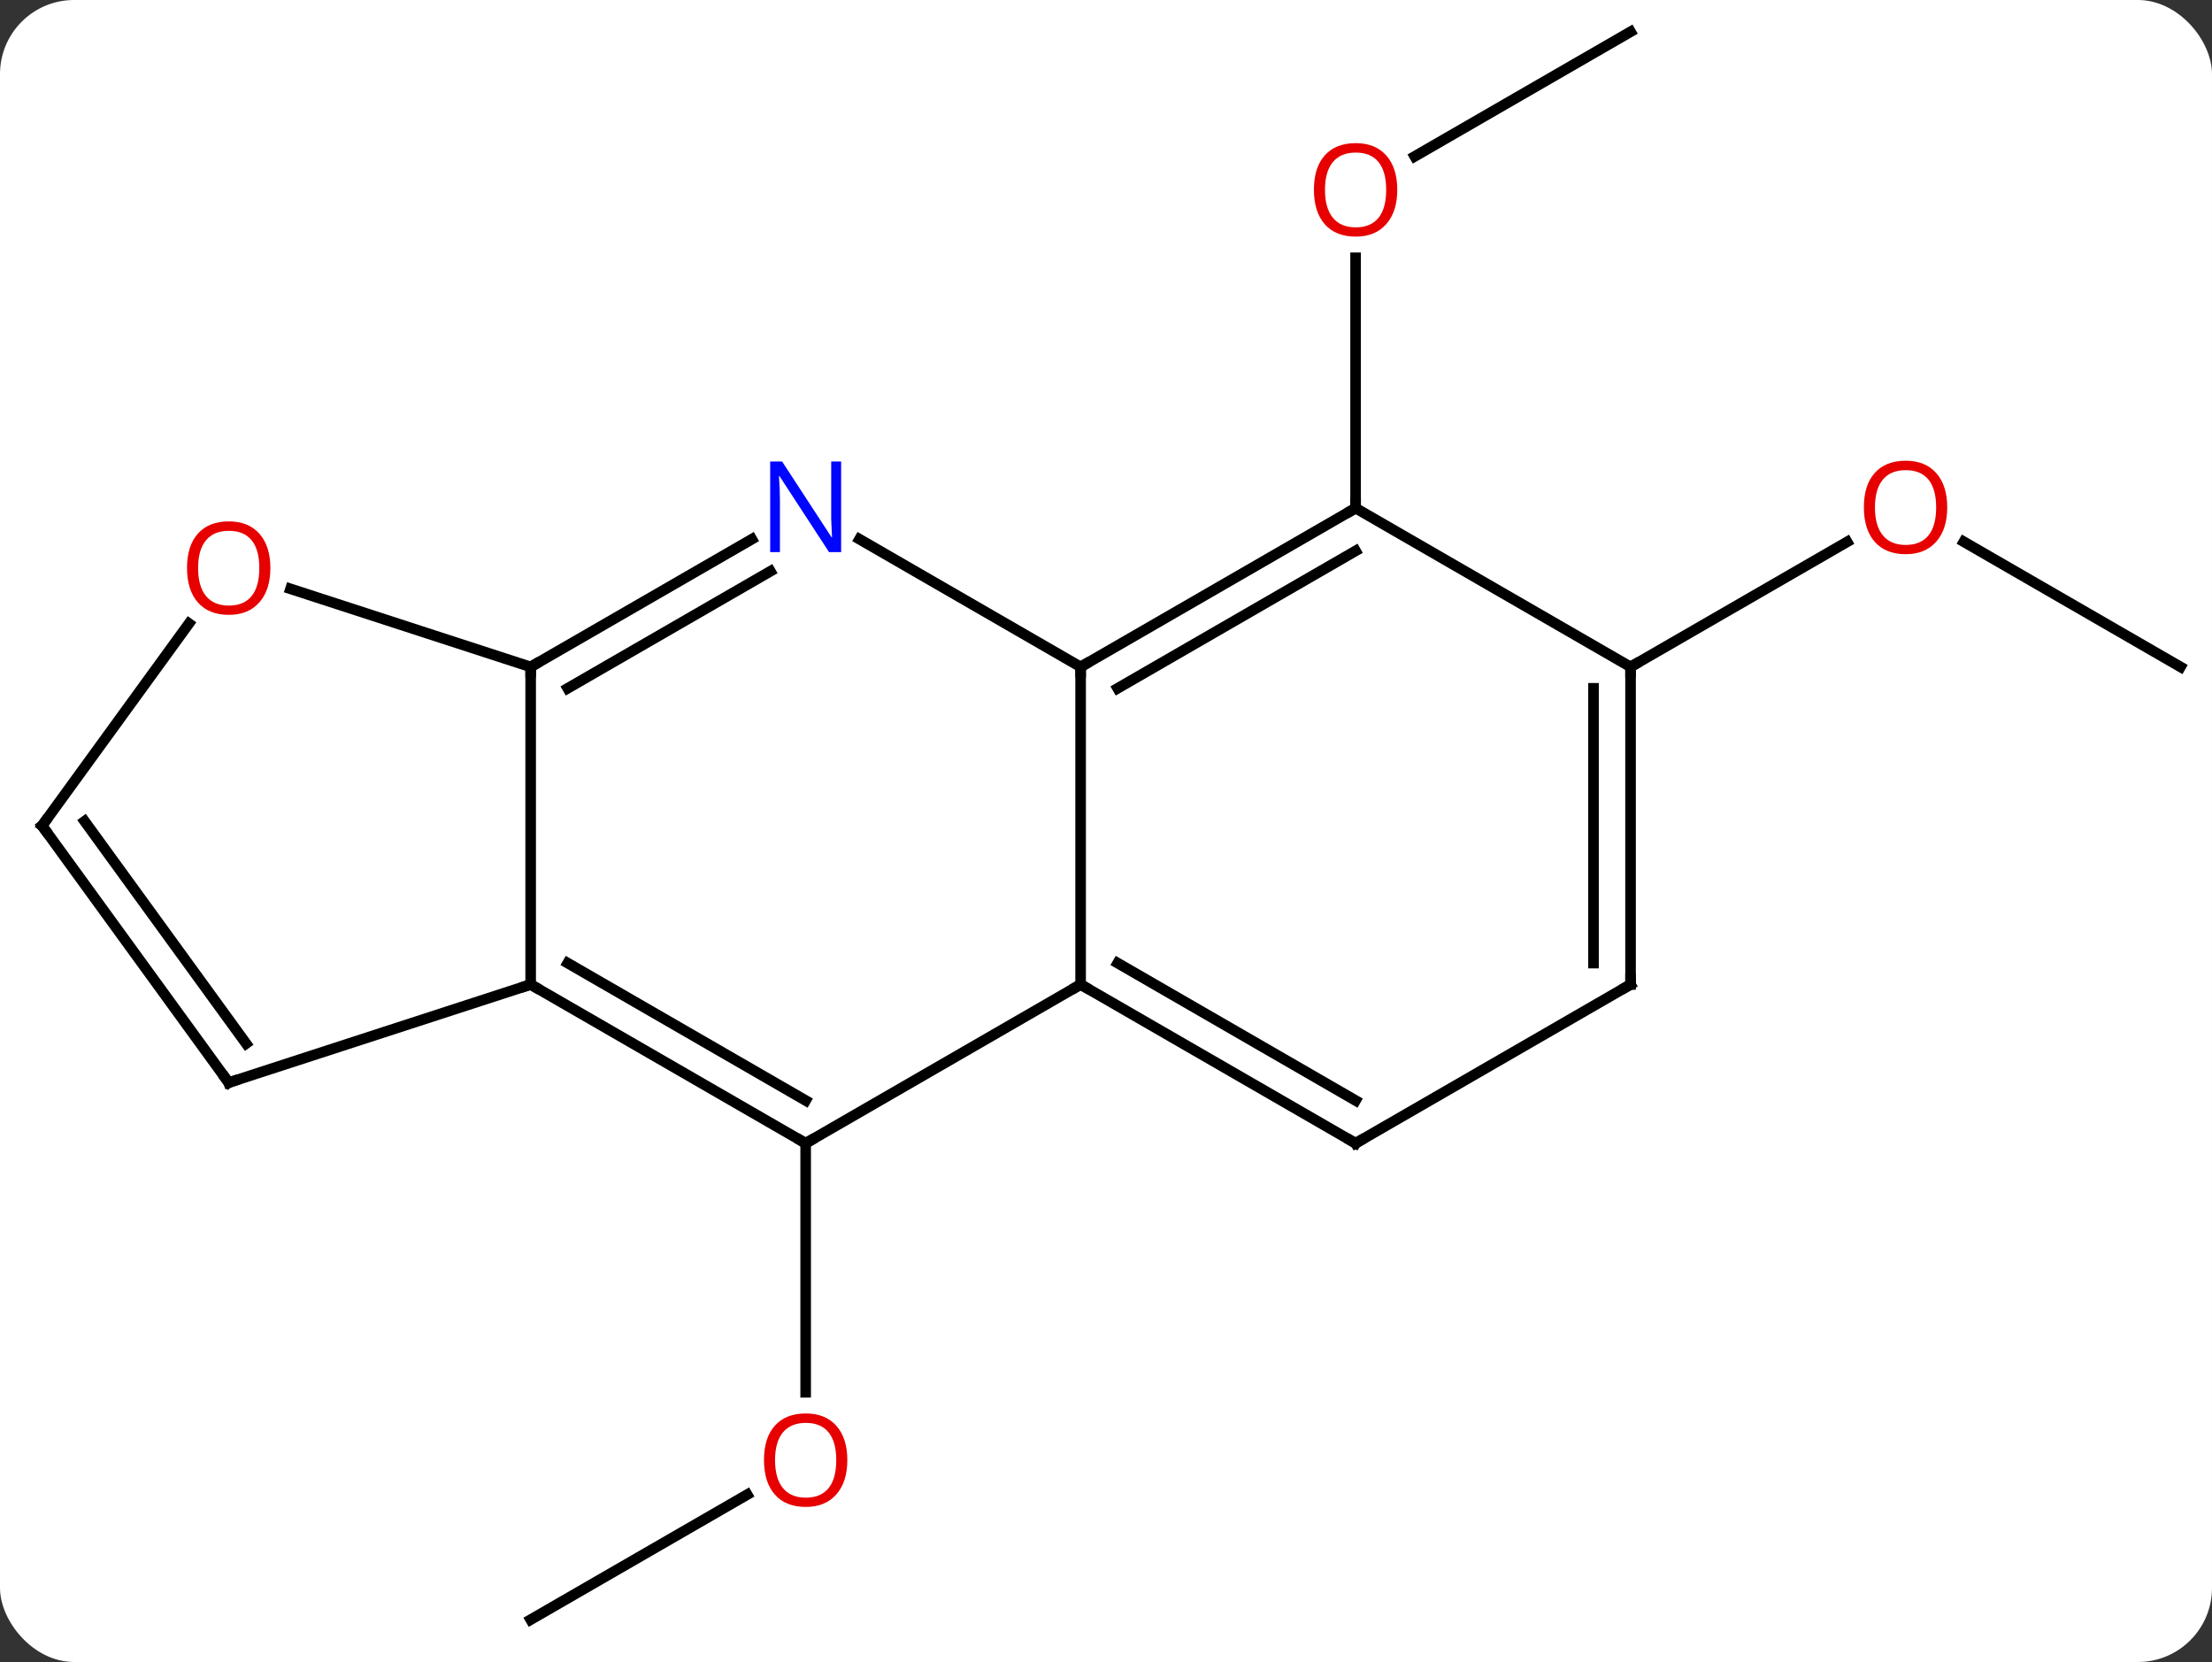<svg width="209" viewBox="0 0 209 157" style="fill-opacity:1; color-rendering:auto; color-interpolation:auto; text-rendering:auto; stroke:black; stroke-linecap:square; stroke-miterlimit:10; shape-rendering:auto; stroke-opacity:1; fill:black; stroke-dasharray:none; font-weight:normal; stroke-width:1; font-family:'Open Sans'; font-style:normal; stroke-linejoin:miter; font-size:12; stroke-dashoffset:0; image-rendering:auto;" height="157" class="cas-substance-image" xmlns:xlink="http://www.w3.org/1999/xlink" xmlns="http://www.w3.org/2000/svg"><rect x="0" y="0" width="209" height="157" fill="#333333" stroke="none"/><svg class="cas-substance-single-component"><rect y="0" x="0" width="209" stroke="none" ry="7" rx="7" height="157" fill="white" class="cas-substance-group"/><svg y="0" x="0" width="209" viewBox="0 0 209 157" style="fill:black;" height="157" class="cas-substance-single-component-image"><svg><g><g transform="translate(105,78)" style="text-rendering:geometricPrecision; color-rendering:optimizeQuality; color-interpolation:linearRGB; stroke-linecap:butt; image-rendering:optimizeQuality;"><line y2="-75" y1="-63.226" x2="49.062" x1="28.669" style="fill:none;"/><line y2="-30" y1="-53.648" x2="23.082" x1="23.082" style="fill:none;"/><line y2="75" y1="63.189" x2="-54.861" x1="-34.401" style="fill:none;"/><line y2="30" y1="53.523" x2="-28.878" x1="-28.878" style="fill:none;"/><line y2="-15" y1="-26.821" x2="101.025" x1="80.55" style="fill:none;"/><line y2="-15" y1="-26.811" x2="49.062" x1="69.522" style="fill:none;"/><line y2="15" y1="-15" x2="-2.898" x1="-2.898" style="fill:none;"/><line y2="-30" y1="-15" x2="23.082" x1="-2.898" style="fill:none;"/><line y2="-25.959" y1="-12.979" x2="23.082" x1="0.602" style="fill:none;"/><line y2="-27.065" y1="-15" x2="-23.794" x1="-2.898" style="fill:none;"/><line y2="30" y1="15" x2="-28.878" x1="-2.898" style="fill:none;"/><line y2="30" y1="15" x2="23.082" x1="-2.898" style="fill:none;"/><line y2="25.959" y1="12.979" x2="23.082" x1="0.602" style="fill:none;"/><line y2="-15" y1="-30" x2="49.062" x1="23.082" style="fill:none;"/><line y2="-15" y1="-27.065" x2="-54.861" x1="-33.962" style="fill:none;"/><line y2="-12.979" y1="-24.034" x2="-51.361" x1="-32.212" style="fill:none;"/><line y2="15" y1="30" x2="-54.861" x1="-28.878" style="fill:none;"/><line y2="12.979" y1="25.959" x2="-51.361" x1="-28.878" style="fill:none;"/><line y2="15" y1="30" x2="49.062" x1="23.082" style="fill:none;"/><line y2="15" y1="-15" x2="49.062" x1="49.062" style="fill:none;"/><line y2="12.979" y1="-12.979" x2="45.562" x1="45.562" style="fill:none;"/><line y2="15" y1="-15" x2="-54.861" x1="-54.861" style="fill:none;"/><line y2="-22.373" y1="-15" x2="-77.551" x1="-54.861" style="fill:none;"/><line y2="24.27" y1="15" x2="-83.391" x1="-54.861" style="fill:none;"/><line y2="0" y1="-19.098" x2="-101.025" x1="-87.148" style="fill:none;"/><line y2="0" y1="24.27" x2="-101.025" x1="-83.391" style="fill:none;"/><line y2="-0.422" y1="20.578" x2="-97.006" x1="-81.747" style="fill:none;"/></g><g transform="translate(105,78)" style="fill:rgb(230,0,0); text-rendering:geometricPrecision; color-rendering:optimizeQuality; image-rendering:optimizeQuality; font-family:'Open Sans'; stroke:rgb(230,0,0); color-interpolation:linearRGB;"><path style="stroke:none;" d="M27.02 -60.07 Q27.02 -58.008 25.98 -56.828 Q24.941 -55.648 23.098 -55.648 Q21.207 -55.648 20.176 -56.812 Q19.145 -57.977 19.145 -60.086 Q19.145 -62.18 20.176 -63.328 Q21.207 -64.477 23.098 -64.477 Q24.957 -64.477 25.988 -63.305 Q27.02 -62.133 27.02 -60.07 ZM20.191 -60.07 Q20.191 -58.336 20.934 -57.43 Q21.676 -56.523 23.098 -56.523 Q24.52 -56.523 25.246 -57.422 Q25.973 -58.32 25.973 -60.07 Q25.973 -61.805 25.246 -62.695 Q24.52 -63.586 23.098 -63.586 Q21.676 -63.586 20.934 -62.688 Q20.191 -61.789 20.191 -60.07 Z"/><path style="stroke:none;" d="M-24.941 59.93 Q-24.941 61.992 -25.98 63.172 Q-27.019 64.352 -28.862 64.352 Q-30.753 64.352 -31.784 63.188 Q-32.816 62.023 -32.816 59.914 Q-32.816 57.82 -31.784 56.672 Q-30.753 55.523 -28.862 55.523 Q-27.003 55.523 -25.972 56.695 Q-24.941 57.867 -24.941 59.93 ZM-31.769 59.93 Q-31.769 61.664 -31.026 62.57 Q-30.284 63.477 -28.862 63.477 Q-27.441 63.477 -26.714 62.578 Q-25.987 61.68 -25.987 59.93 Q-25.987 58.195 -26.714 57.305 Q-27.441 56.414 -28.862 56.414 Q-30.284 56.414 -31.026 57.312 Q-31.769 58.211 -31.769 59.93 Z"/><path style="stroke:none;" d="M78.983 -30.07 Q78.983 -28.008 77.943 -26.828 Q76.904 -25.648 75.061 -25.648 Q73.17 -25.648 72.139 -26.812 Q71.108 -27.977 71.108 -30.086 Q71.108 -32.18 72.139 -33.328 Q73.17 -34.477 75.061 -34.477 Q76.92 -34.477 77.951 -33.305 Q78.983 -32.133 78.983 -30.07 ZM72.154 -30.07 Q72.154 -28.336 72.897 -27.43 Q73.639 -26.523 75.061 -26.523 Q76.483 -26.523 77.209 -27.422 Q77.936 -28.32 77.936 -30.07 Q77.936 -31.805 77.209 -32.695 Q76.483 -33.586 75.061 -33.586 Q73.639 -33.586 72.897 -32.688 Q72.154 -31.789 72.154 -30.07 Z"/></g><g transform="translate(105,78)" style="stroke-linecap:butt; text-rendering:geometricPrecision; color-rendering:optimizeQuality; image-rendering:optimizeQuality; font-family:'Open Sans'; color-interpolation:linearRGB; stroke-miterlimit:5;"><path style="fill:none;" d="M-2.465 -15.25 L-2.898 -15 L-2.898 -14.5"/><path style="fill:none;" d="M-2.465 15.25 L-2.898 15 L-3.331 15.25"/><path style="fill:none;" d="M22.649 -29.75 L23.082 -30 L23.082 -30.5"/><path style="fill:rgb(0,5,255); stroke:none;" d="M-25.526 -25.844 L-26.667 -25.844 L-31.355 -33.031 L-31.401 -33.031 Q-31.308 -31.766 -31.308 -30.719 L-31.308 -25.844 L-32.23 -25.844 L-32.23 -34.406 L-31.105 -34.406 L-26.433 -27.25 L-26.386 -27.25 Q-26.386 -27.406 -26.433 -28.266 Q-26.48 -29.125 -26.464 -29.5 L-26.464 -34.406 L-25.526 -34.406 L-25.526 -25.844 Z"/><path style="fill:none;" d="M-29.311 29.75 L-28.878 30 L-28.445 29.75"/><path style="fill:none;" d="M22.649 29.75 L23.082 30 L23.515 29.75"/><path style="fill:none;" d="M49.062 -14.5 L49.062 -15 L49.495 -15.25"/><path style="fill:none;" d="M-54.428 -15.25 L-54.861 -15 L-54.861 -14.5"/><path style="fill:none;" d="M-54.428 15.25 L-54.861 15 L-55.337 15.155"/><path style="fill:none;" d="M48.629 15.25 L49.062 15 L49.062 14.5"/><path style="fill:rgb(230,0,0); stroke:none;" d="M-79.454 -24.34 Q-79.454 -22.278 -80.493 -21.098 Q-81.532 -19.918 -83.375 -19.918 Q-85.266 -19.918 -86.297 -21.082 Q-87.329 -22.247 -87.329 -24.356 Q-87.329 -26.45 -86.297 -27.598 Q-85.266 -28.747 -83.375 -28.747 Q-81.516 -28.747 -80.485 -27.575 Q-79.454 -26.403 -79.454 -24.34 ZM-86.282 -24.34 Q-86.282 -22.606 -85.539 -21.7 Q-84.797 -20.793 -83.375 -20.793 Q-81.954 -20.793 -81.227 -21.692 Q-80.5 -22.59 -80.5 -24.34 Q-80.5 -26.075 -81.227 -26.965 Q-81.954 -27.856 -83.375 -27.856 Q-84.797 -27.856 -85.539 -26.957 Q-86.282 -26.059 -86.282 -24.34 Z"/><path style="fill:none;" d="M-82.915 24.116 L-83.391 24.27 L-83.685 23.866"/><path style="fill:none;" d="M-100.731 -0.405 L-101.025 0 L-100.731 0.405"/></g></g></svg></svg></svg></svg>